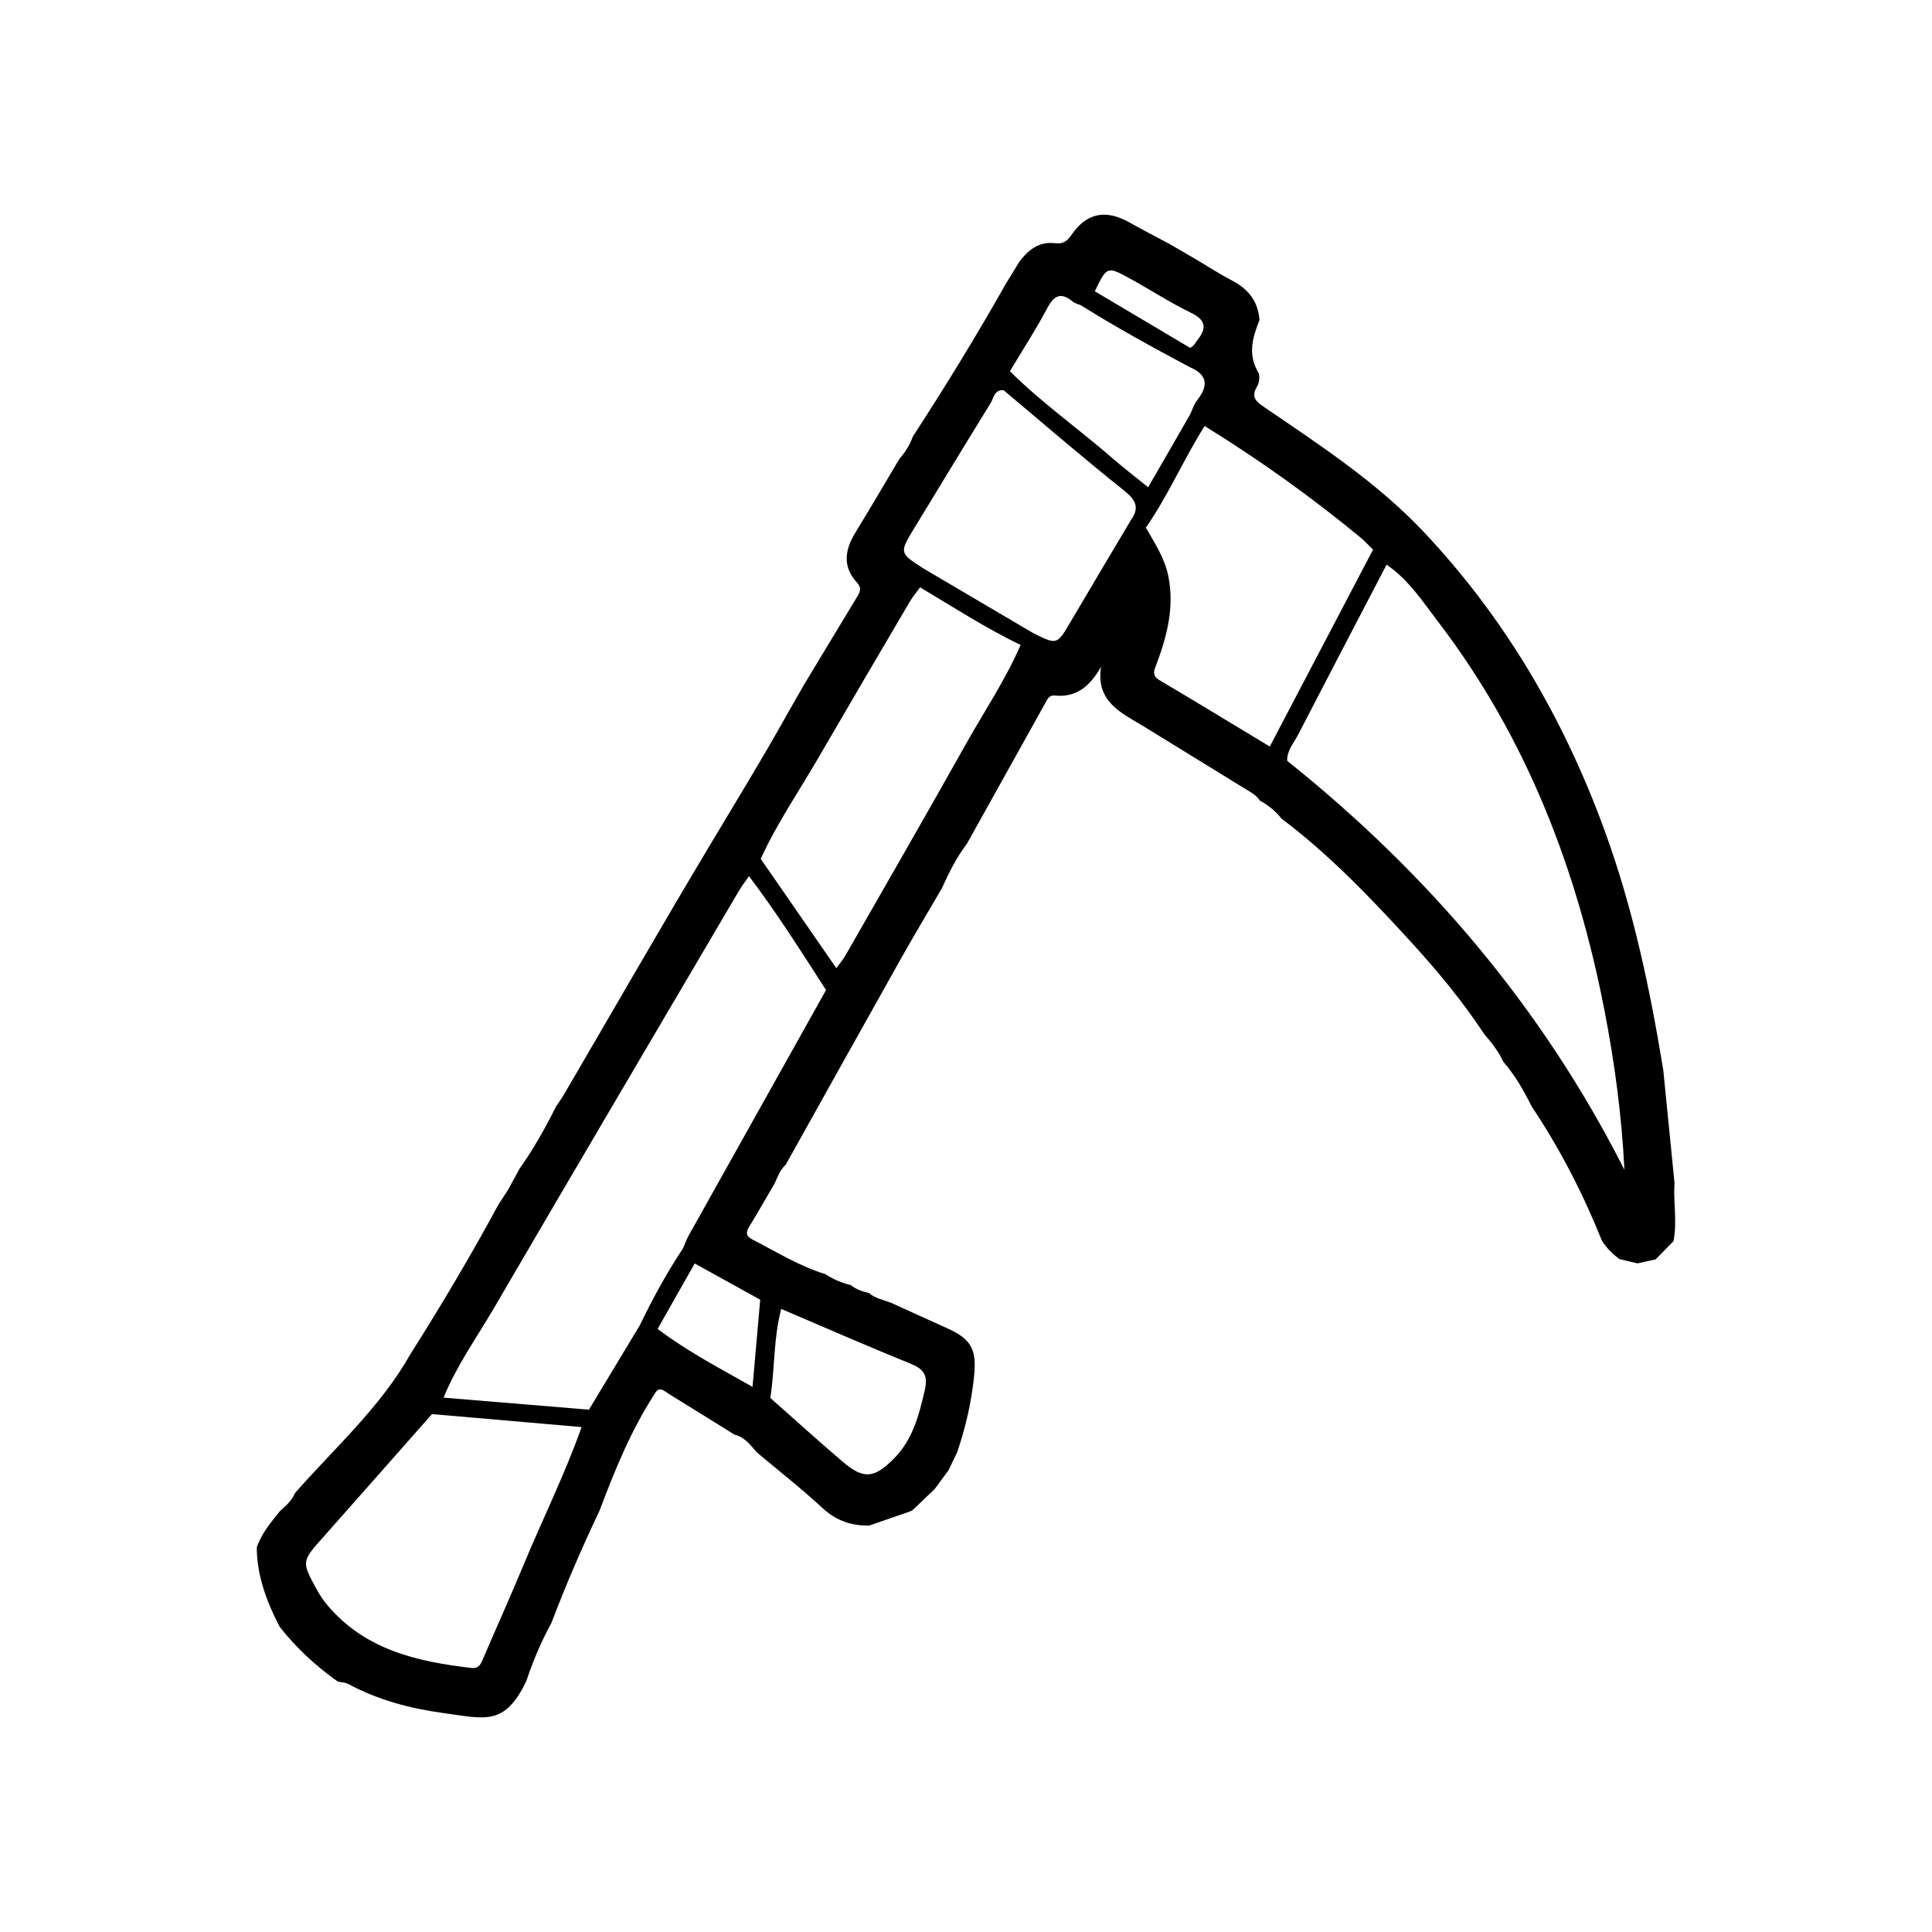 <svg xmlns="http://www.w3.org/2000/svg" height="90" width="90"><path clip-rule="evenodd" d="M78.006 55.114l-.524-5.264c-.619-3.789-1.409-7.533-2.73-11.153-1.9-5.209-4.643-9.914-8.454-13.944-2.142-2.265-4.756-3.982-7.324-5.732-.405-.276-.744-.473-.407-1.033.103-.17.135-.495.041-.654-.496-.836-.252-1.626.063-2.425-.06-.867-.517-1.444-1.277-1.839-.569-.296-1.108-.649-1.661-.977l-1.224-.712c-.64-.343-1.285-.677-1.919-1.03-1.089-.607-1.98-.433-2.677.593-.203.297-.407.43-.752.387-.764-.096-1.269.312-1.688.881l-.635 1.039c-1.362 2.411-2.809 4.77-4.318 7.091-.137.403-.372.747-.644 1.069-.674 1.133-1.337 2.272-2.027 3.396-.49.799-.613 1.581.063 2.319.232.252.165.43.029.654l-2.479 4.103-.686 1.199c-1.247 2.236-2.586 4.416-3.898 6.613-2.237 3.746-4.408 7.529-6.609 11.295-.112.193-.246.372-.37.559-.498 1.002-1.044 1.975-1.692 2.888l-.546.998-.455.702c-1.277 2.363-2.648 4.669-4.084 6.938-1.402 2.486-3.529 4.369-5.383 6.479-.143.357-.43.595-.702.844-.416.525-.858 1.035-1.076 1.687.01 1.333.464 2.538 1.068 3.699.775.985 1.685 1.827 2.707 2.55.163.036.345.037.486.112 1.4.753 2.905 1.148 4.469 1.36 1.93.261 2.811.602 3.823-1.484.313-.941.697-1.851 1.174-2.721.671-1.775 1.427-3.514 2.241-5.229.708-1.874 1.456-3.729 2.555-5.419.219-.428.462-.148.683-.013 1.02.626 2.034 1.261 3.051 1.892.476.113.741.491 1.04.827 1.017.855 2.066 1.674 3.039 2.576.642.595 1.351.85 2.195.831l1.873-.647.127-.053 1.049-1 .644-.875.403-.839c.398-1.172.676-2.372.794-3.604.117-1.216-.167-1.683-1.266-2.177-.869-.39-1.735-.787-2.602-1.181-.355-.133-.738-.202-1.039-.458-.298-.074-.59-.161-.833-.363-.426-.105-.825-.273-1.192-.514-1.212-.373-2.284-1.039-3.4-1.615-.303-.156-.316-.322-.151-.593.407-.668.794-1.348 1.19-2.023.138-.307.248-.63.511-.863 1.774-3.177 3.544-6.356 5.326-9.527.635-1.13 1.301-2.241 1.953-3.361.327-.724.679-1.432 1.163-2.067 1.219-2.189 2.437-4.378 3.657-6.566.094-.169.17-.365.425-.339 1.01.101 1.648-.42 2.167-1.343-.253 1.651.958 2.15 1.995 2.785 1.561.957 3.119 1.919 4.679 2.879.262.162.547.295.72.569.387.215.732.482 1.004.836 2.216 1.669 4.127 3.661 5.99 5.698 1.253 1.369 2.443 2.798 3.467 4.354.344.396.665.807.886 1.286.55.628.954 1.348 1.326 2.088 1.315 1.968 2.39 4.061 3.271 6.256.217.332.494.607.809.844l.842.2.846-.186.831-.847c.18-.9-.011-1.805.046-2.706zm-25.321-42.112c.929.514 1.824 1.095 2.776 1.558.71.344.774.715.311 1.292-.104.129-.162.292-.339.347l-4.433-2.63c.568-1.173.572-1.181 1.684-.567zm-3.899 1.35c.323-.606.646-.749 1.188-.302.102.084.249.114.375.168 1.648 1.033 3.353 1.967 5.069 2.882.853.357.876.882.342 1.556-.15.189-.22.442-.327.666l-1.948 3.376c-.584-.473-1.144-.901-1.675-1.363-1.572-1.367-3.285-2.568-4.764-4.043.585-.977 1.207-1.935 1.741-2.939zm-16.732 43.256c-.095.17-.156.359-.232.538v.001c-.761 1.143-1.416 2.345-2.012 3.582l.824.176 1.729-3.047 3.05 1.687.43.188-.43-.188-.357 4.06.828.516c.217-1.376.144-2.789.51-4.147v.001c1.997.851 3.985 1.726 5.998 2.539.633.256.851.537.687 1.248-.27 1.171-.562 2.307-1.439 3.188-.927.932-1.418.969-2.397.133-1.135-.969-2.241-1.973-3.359-2.962l-.828-.516c-1.503-.852-3.039-1.651-4.422-2.7l-.824-.176-2.374 3.939-6.772-.561-.539.766 6.967.606c-.779 2.204-1.821 4.295-2.715 6.451-.593 1.43-1.232 2.841-1.841 4.265-.115.268-.199.549-.569.506-2.53-.294-4.952-.841-6.707-2.914-.199-.235-.373-.497-.52-.768-.694-1.278-.683-1.285.293-2.385 1.7-1.917 3.394-3.84 5.091-5.761l.539-.765c.608-1.495 1.549-2.804 2.356-4.187 3.781-6.481 7.593-12.944 11.397-19.412.142-.241.316-.464.475-.695.065-.249.192-.456.362-.634-.17.178-.297.385-.362.634 1.292 1.704 2.432 3.512 3.589 5.306-2.143 3.828-4.287 7.658-6.428 11.488zm12.919-22.909c-1.834 3.275-3.711 6.526-5.575 9.785-.124.218-.291.412-.438.618l-3.522-5.093c.746-1.642 1.768-3.127 2.67-4.681 1.415-2.434 2.839-4.861 4.266-7.288.141-.239.323-.454.486-.679v-.001c1.546.921 3.059 1.899 4.683 2.686l.001-.001c-.709 1.633-1.704 3.108-2.57 4.654zm4.91-5.75c-.644 1.095-.636 1.099-1.748.546l-5.106-3.006c-1.148-.736-1.143-.734-.41-1.933 1.176-1.925 2.339-3.858 3.527-5.776.145-.235.174-.635.603-.605 1.857 1.557 3.689 3.143 5.584 4.651.56.445.78.801.346 1.407-.933 1.572-1.871 3.14-2.797 4.716zm4.134 2.738c-.397-.236-.24-.484-.131-.779.485-1.306.823-2.626.544-4.047-.168-.858-.634-1.552-1.051-2.28 1.042-1.504 1.763-3.193 2.738-4.736 2.529 1.564 4.946 3.286 7.24 5.178.214.178.404.385.606.579l-4.811 9.175c-1.711-1.032-3.417-2.073-5.136-3.09zm5.944 3.755c-.011-.484.311-.832.513-1.223 1.365-2.642 2.744-5.277 4.118-7.914 1.022.694 1.685 1.721 2.413 2.674 4.104 5.377 6.46 11.509 7.739 18.097.473 2.437.802 4.894.928 7.419-3.813-7.534-9.144-13.806-15.712-19.054z"/></svg>